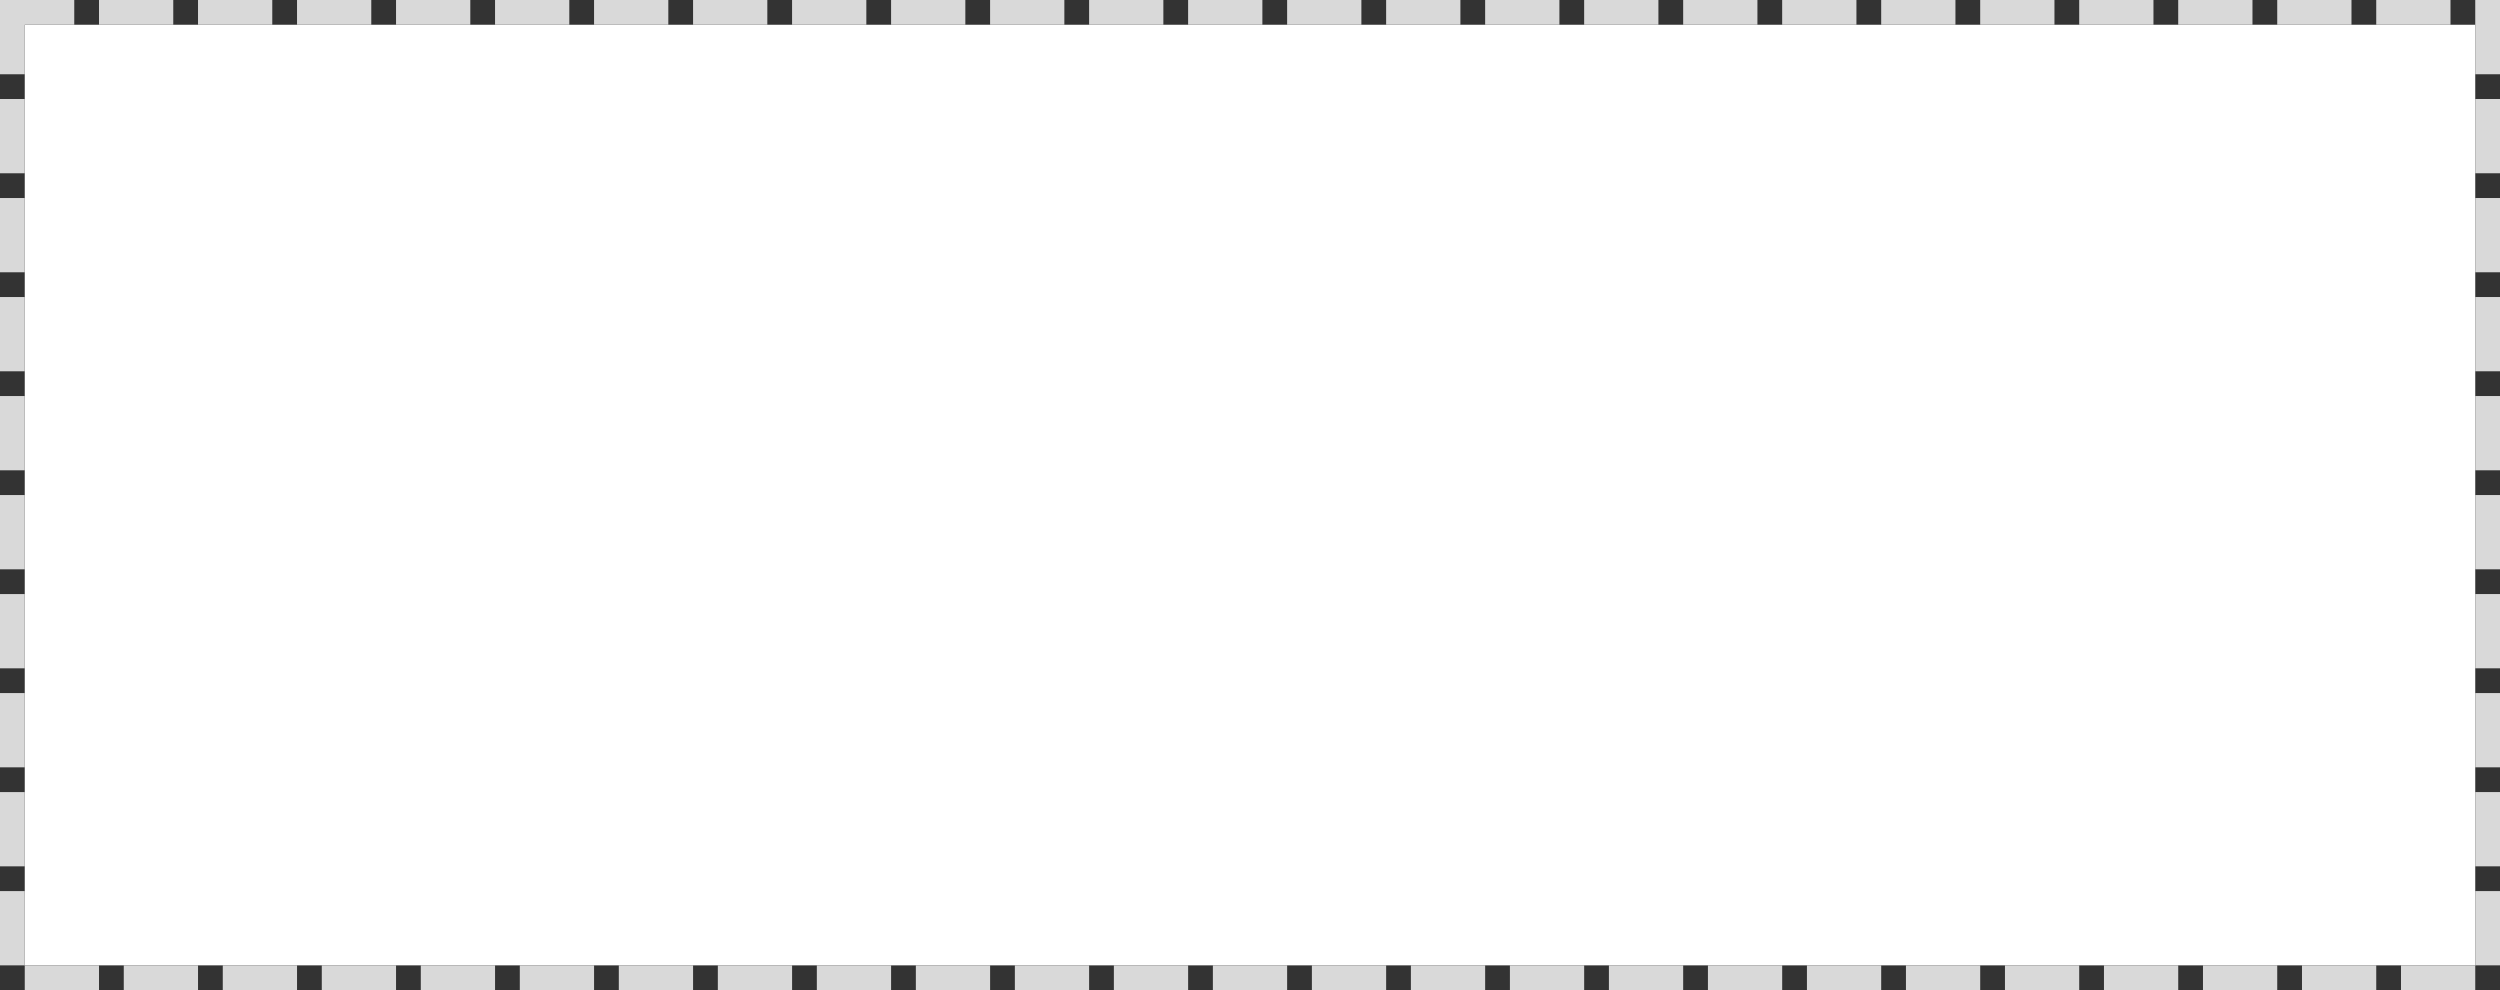 ﻿<?xml version="1.0" encoding="utf-8"?>
<svg version="1.1" xmlns:xlink="http://www.w3.org/1999/xlink" width="101px" height="40px" xmlns="http://www.w3.org/2000/svg">
  <rect width="100%" height="100%" fill="#333333" stroke="none"/>
  <g transform="matrix(1 0 0 1 -19 -360 )">
    <path d="M 20 361  L 119 361  L 119 399  L 20 399  L 20 361  Z " fill-rule="nonzero" fill="#ffffff" stroke="none" />
    <path d="M 19.5 360.5  L 119.5 360.5  L 119.5 399.5  L 19.5 399.5  L 19.5 360.5  Z " stroke-width="1" stroke-dasharray="3,1" stroke="#d9d9d9" fill="none" stroke-dashoffset="0.5" />
  </g>
</svg>